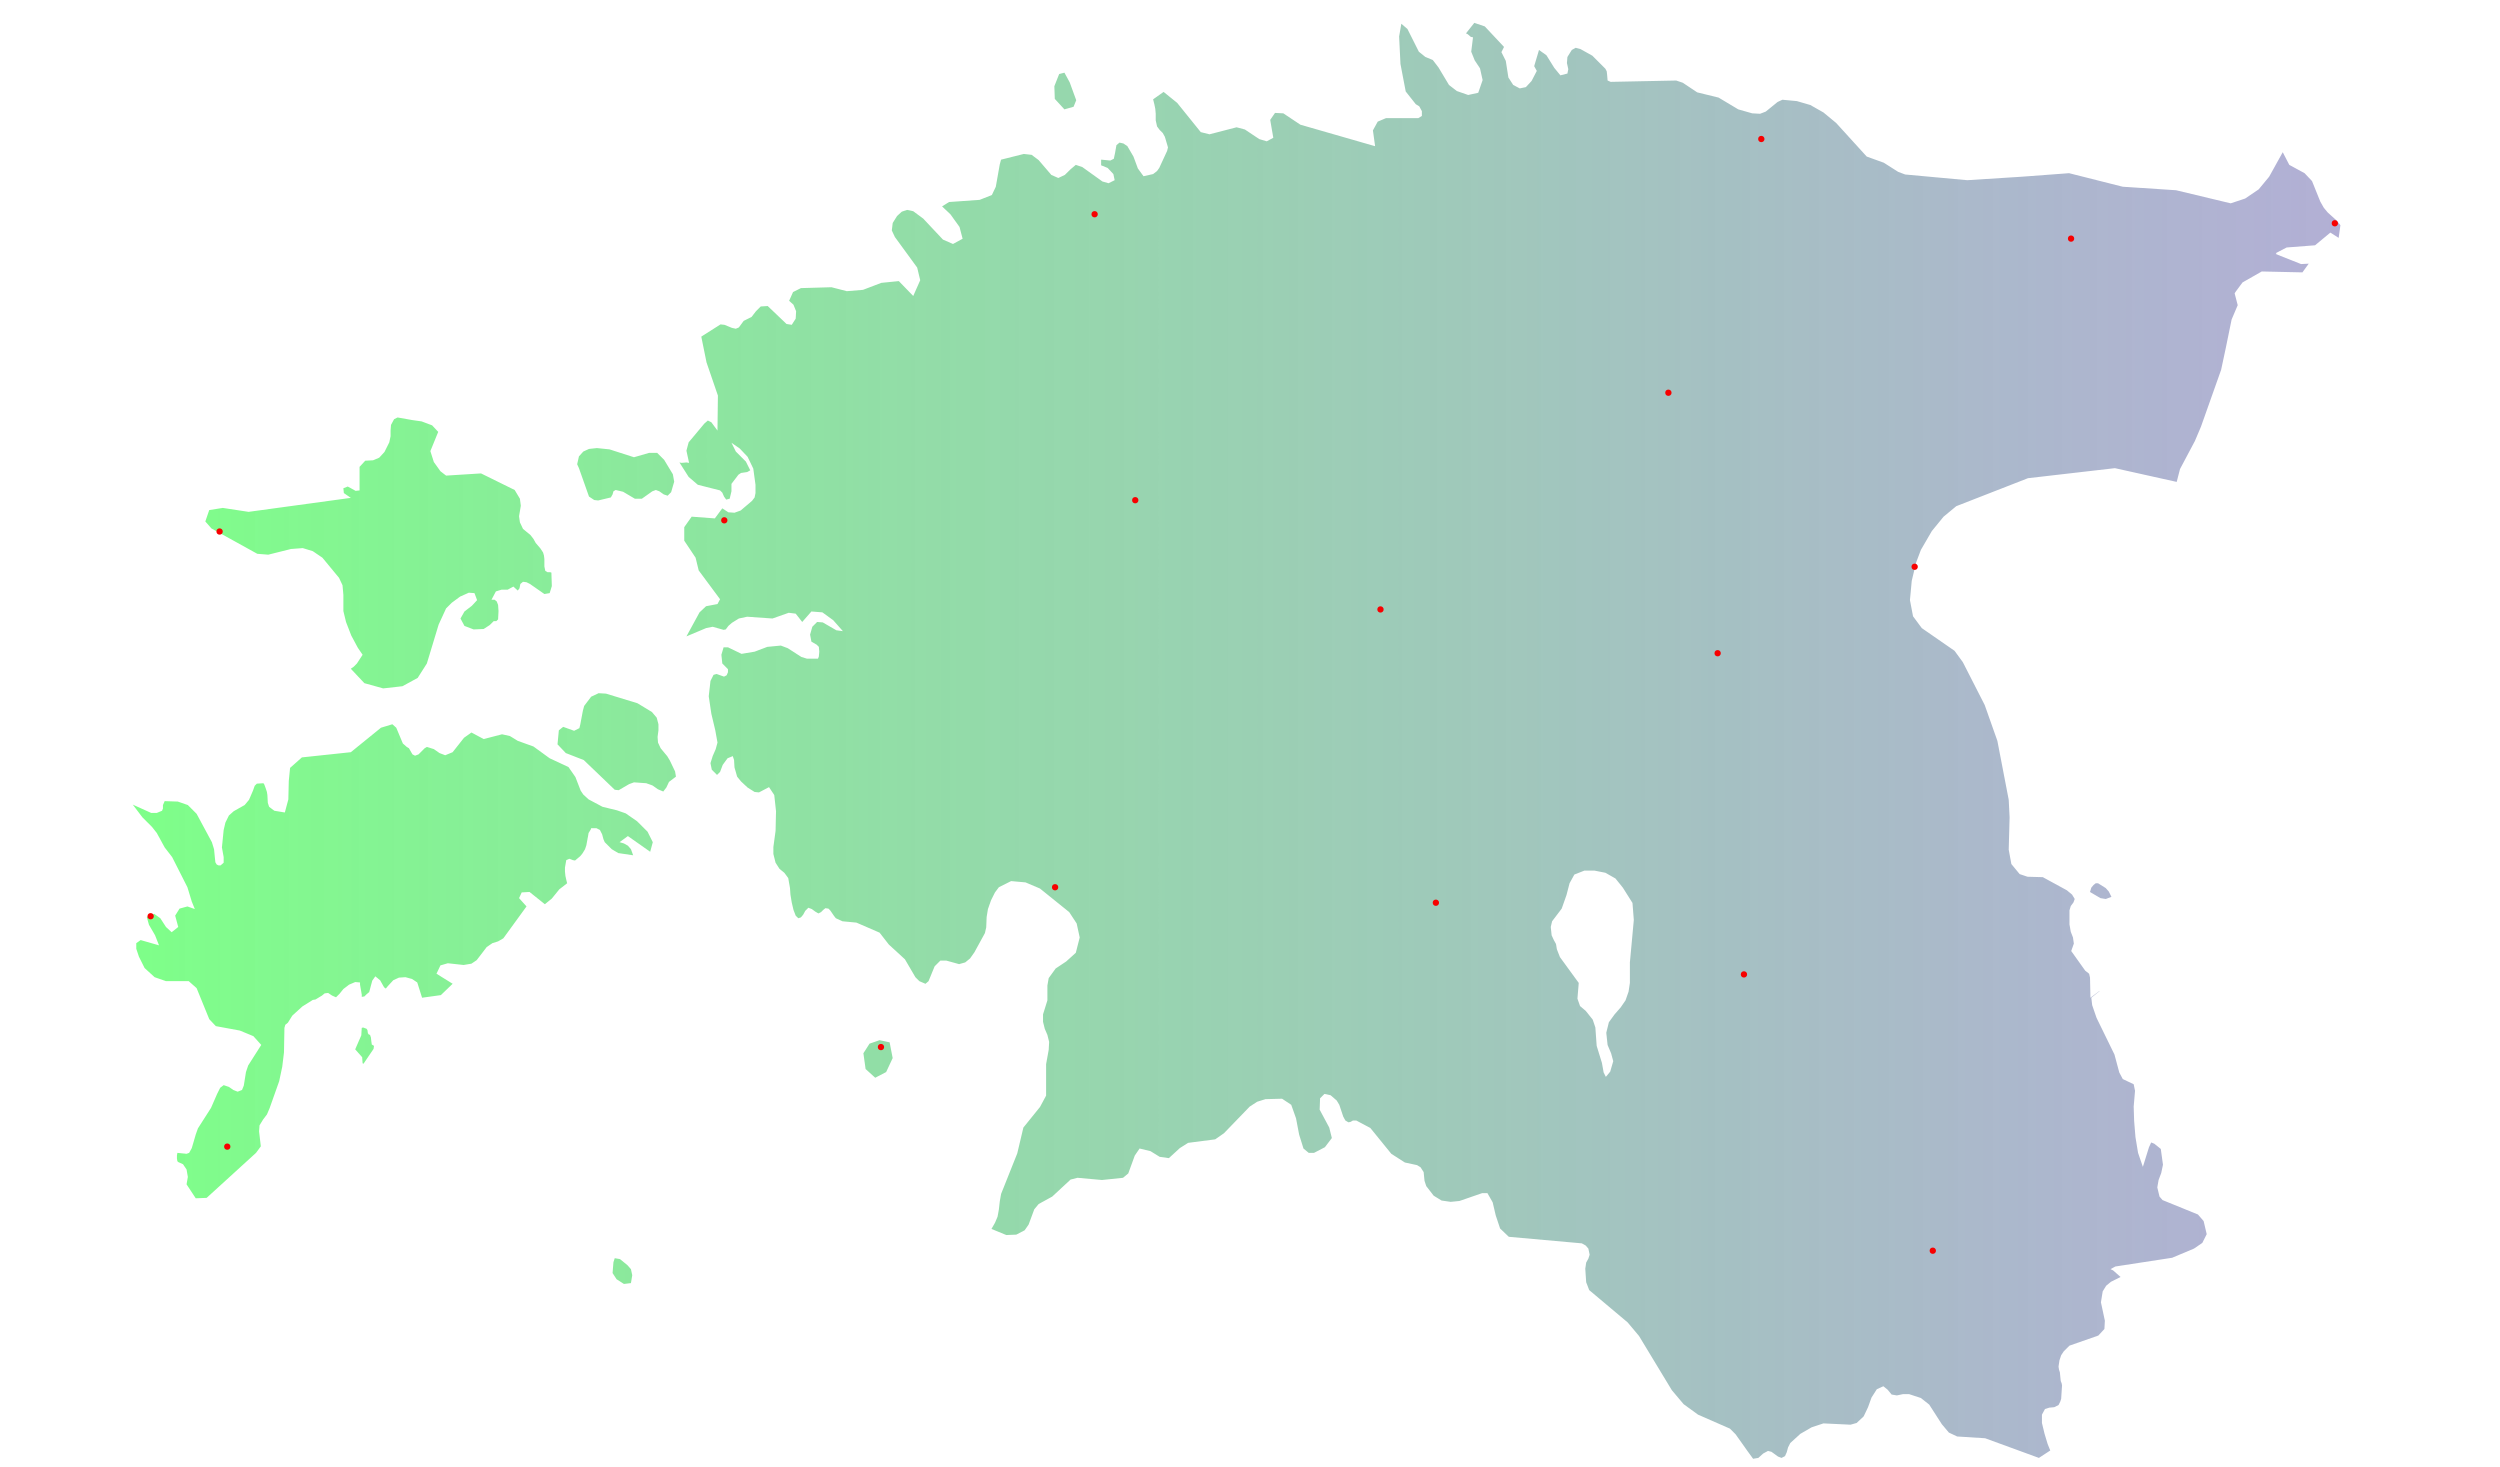 <?xml version="1.0" encoding="UTF-8" standalone="no"?>
<!-- Created with Inkscape (http://www.inkscape.org/) -->

<svg
   xmlns:dc="http://purl.org/dc/elements/1.1/"
   xmlns:cc="http://creativecommons.org/ns#"
   xmlns:rdf="http://www.w3.org/1999/02/22-rdf-syntax-ns#"
   xmlns:svg="http://www.w3.org/2000/svg"
   xmlns="http://www.w3.org/2000/svg"
   xmlns:xlink="http://www.w3.org/1999/xlink"
   xmlns:sodipodi="http://sodipodi.sourceforge.net/DTD/sodipodi-0.dtd"
   xmlns:inkscape="http://www.inkscape.org/namespaces/inkscape"
   version="1.1"
   id="svg3713"
   width="1304"
   height="765"
   viewBox="0 0 1304 765"
   sodipodi:docname="map.svg"
   inkscape:version="0.92.4 (5da689c313, 2019-01-14)">
  <defs
     id="defs3717">
    <linearGradient
       inkscape:collect="always"
       id="linearGradient5155">
      <stop
         style="stop-color:#7eff89;stop-opacity:1"
         offset="0"
         id="stop5151" />
      <stop
         style="stop-color:#9995c7;stop-opacity:0.751"
         offset="1"
         id="stop5153" />
    </linearGradient>
    <linearGradient
       id="linearGradient3793-7"
       spreadMethod="pad"
       gradientTransform="matrix(0,-446,-446,0,360.039,484)"
       gradientUnits="userSpaceOnUse"
       y2="0"
       x2="1"
       y1="0"
       x1="0">
      <stop
         id="stop5117"
         offset="0"
         style="stop-opacity:1;stop-color:#b862f7" />
      <stop
         id="stop5119"
         offset="1"
         style="stop-opacity:1;stop-color:#a0c4e1" />
      <stop
         id="stop5121"
         offset="1"
         style="stop-opacity:1;stop-color:#16e727" />
    </linearGradient>
    <linearGradient
       inkscape:collect="always"
       id="linearGradient5096">
      <stop
         style="stop-color:#29b7ee;stop-opacity:1;"
         offset="0"
         id="stop5092" />
      <stop
         style="stop-color:#29b7ee;stop-opacity:0;"
         offset="1"
         id="stop5094" />
    </linearGradient>
    <linearGradient
       id="linearGradient3793"
       spreadMethod="pad"
       gradientTransform="matrix(0,-446,-446,0,360.039,484)"
       gradientUnits="userSpaceOnUse"
       y2="0"
       x2="1"
       y1="0"
       x1="0">
      <stop
         id="stop5067"
         offset="0"
         style="stop-opacity:0.648;stop-color:#29b7ee" />
      <stop
         id="stop5069"
         offset="0.624"
         style="stop-opacity:1;stop-color:#358dff" />
      <stop
         id="stop5071"
         offset="1"
         style="stop-opacity:1;stop-color:#42c6ff" />
    </linearGradient>
    <linearGradient
       x1="0"
       y1="0"
       x2="1"
       y2="0"
       gradientUnits="userSpaceOnUse"
       gradientTransform="matrix(0,-446,-446,0,360.039,484)"
       spreadMethod="pad"
       id="linearGradient3793-7-1">
      <stop
         style="stop-opacity:1;stop-color:#29b7ee"
         offset="0"
         id="stop3787" />
      <stop
         style="stop-opacity:1;stop-color:#243eae"
         offset="0.415"
         id="stop3789" />
      <stop
         style="stop-opacity:1;stop-color:#243eae"
         offset="1"
         id="stop3791" />
    </linearGradient>
    <linearGradient
       inkscape:collect="always"
       xlink:href="#linearGradient5096"
       id="linearGradient5098"
       x1="236.988"
       y1="269.531"
       x2="483.09"
       y2="269.531"
       gradientUnits="userSpaceOnUse" />
    <linearGradient
       inkscape:collect="always"
       xlink:href="#linearGradient3793-7-1"
       id="linearGradient5100"
       gradientUnits="userSpaceOnUse"
       x1="236.988"
       y1="269.53"
       x2="483.09"
       y2="269.53" />
    <linearGradient
       inkscape:collect="always"
       xlink:href="#linearGradient5155"
       id="linearGradient5157"
       x1="236.988"
       y1="269.531"
       x2="483.09"
       y2="269.531"
       gradientUnits="userSpaceOnUse" />
  </defs>
  <sodipodi:namedview
     pagecolor="#ffffff"
     bordercolor="#666666"
     borderopacity="1"
     objecttolerance="10"
     gridtolerance="10"
     guidetolerance="10"
     inkscape:pageopacity="0"
     inkscape:pageshadow="2"
     inkscape:window-width="1600"
     inkscape:window-height="837"
     id="namedview3715"
     showgrid="false"
     inkscape:zoom="0.61929614"
     inkscape:cx="532.89481"
     inkscape:cy="344.21795"
     inkscape:window-x="-8"
     inkscape:window-y="-8"
     inkscape:window-maximized="1"
     inkscape:current-layer="g3777"
     inkscape:snap-global="true" />
  <g
     id="g3775"
     transform="matrix(4.679,0,0,-4.679,-1039.618,1647.544)"
     style="opacity:1;fill:url(#linearGradient5098);fill-opacity:1">
    <g
       id="g3777"
       style="fill:url(#linearGradient5098);fill-opacity:1">
      <g
         id="g3783"
         style="fill:url(#linearGradient5100);fill-opacity:1.0">
        <g
           id="g3785"
           style="fill:url(#linearGradient5100);fill-opacity:1.0">
          <path
             d="m 296.859,267.338 -0.294,0.486 -0.73,0.879 -0.293,0.629 -0.049,0.636 0.097,0.733 v 0.676 l -0.194,0.735 -0.536,0.632 -1.607,0.975 -3.509,1.072 -0.826,0.048 -0.83,-0.391 -0.777,-1.024 -0.145,-0.531 -0.294,-1.563 -0.097,-0.387 -0.585,-0.294 -1.22,0.439 -0.484,-0.387 -0.149,-1.563 0.927,-0.974 1.998,-0.777 3.457,-3.313 0.439,-0.047 1.169,0.68 0.535,0.195 1.366,-0.099 0.681,-0.241 0.633,-0.439 0.583,-0.244 0.343,0.441 0.294,0.629 0.777,0.588 -0.096,0.58 z m 23.383,-31.18 -1.121,-0.385 -0.684,-1.072 0.245,-1.756 1.072,-0.974 1.217,0.634 0.729,1.557 -0.339,1.756 z m 83.641,8.672 v -2.289 l -0.148,-0.975 -0.34,-0.97 -0.536,-0.78 -0.682,-0.779 -0.637,-0.879 -0.289,-1.168 0.145,-1.361 0.391,-0.928 0.241,-0.879 -0.338,-1.168 -0.487,-0.584 -0.246,0.489 -0.193,1.07 -0.584,1.898 -0.146,2.047 -0.293,0.873 -0.779,0.977 -0.636,0.539 -0.29,0.826 0.145,1.752 -2.095,2.877 -0.343,0.877 -0.096,0.582 -0.242,0.441 -0.246,0.534 -0.097,0.925 0.15,0.637 1.071,1.41 0.532,1.51 0.342,1.314 0.537,0.975 1.119,0.439 h 1.121 l 1.221,-0.242 1.119,-0.636 0.826,-1.024 1.073,-1.703 0.148,-1.898 z m 78.768,82.717 -0.973,0.878 -0.441,0.532 -0.39,0.685 -0.923,2.289 -0.829,0.877 -1.704,0.927 -0.73,1.411 -1.515,-2.728 -1.168,-1.415 -1.512,-1.023 -1.607,-0.532 -6.088,1.459 -5.942,0.39 -5.99,1.511 -5.213,-0.39 -6.141,-0.391 -6.917,0.636 -0.777,0.291 -1.607,1.022 -1.902,0.686 -3.408,3.746 -1.414,1.169 -1.462,0.829 -1.508,0.439 -1.606,0.15 -0.536,-0.246 -1.317,-1.072 -0.635,-0.245 -0.876,0.048 -1.559,0.443 -2.192,1.313 -2.386,0.584 -1.608,1.072 -0.733,0.247 -7.304,-0.15 -0.342,0.15 -0.048,0.578 -0.048,0.444 -0.151,0.29 -1.458,1.458 -1.316,0.734 -0.536,0.145 -0.435,-0.242 -0.488,-0.782 -0.053,-0.68 0.151,-0.681 -0.098,-0.487 -0.782,-0.199 -0.68,0.831 -0.879,1.41 -0.825,0.588 -0.537,-1.805 0.29,-0.531 -0.583,-1.125 -0.633,-0.681 -0.681,-0.144 -0.733,0.386 -0.536,0.83 -0.289,1.854 -0.488,0.974 0.29,0.58 -2.145,2.288 -1.167,0.395 -0.928,-1.171 0.199,-0.097 0.339,-0.295 0.245,-0.048 -0.198,-1.603 0.391,-0.975 0.586,-0.878 0.293,-1.313 -0.488,-1.415 -1.12,-0.246 -1.264,0.439 -0.879,0.681 -1.168,1.95 -0.637,0.83 -0.826,0.338 -0.729,0.589 -1.269,2.53 -0.681,0.584 -0.246,-1.414 0.149,-3.066 0.585,-3.07 1.119,-1.415 0.391,-0.241 0.291,-0.536 v -0.536 l -0.39,-0.241 H 376.7 l -0.927,-0.391 -0.536,-0.975 0.242,-1.752 h -0.048 l -8.28,2.384 -1.901,1.266 -0.927,0.048 -0.536,-0.778 0.344,-1.994 -0.73,-0.394 -0.83,0.245 -1.607,1.072 -0.927,0.246 -3.017,-0.782 -0.975,0.242 -2.631,3.263 -1.511,1.221 -1.169,-0.826 0.146,-0.589 0.097,-0.482 0.047,-0.54 v -0.73 l 0.15,-0.681 0.29,-0.391 0.343,-0.341 0.241,-0.435 0.343,-1.169 -0.097,-0.395 -0.878,-1.898 -0.242,-0.342 -0.44,-0.339 -1.071,-0.241 -0.633,0.874 -0.487,1.318 -0.685,1.168 -0.434,0.289 -0.44,0.098 -0.342,-0.291 -0.145,-0.829 -0.145,-0.682 -0.391,-0.197 -1.024,0.101 v -0.632 l 0.729,-0.295 0.637,-0.681 0.145,-0.684 -0.68,-0.339 -0.685,0.194 -2.24,1.607 -0.73,0.246 -0.584,-0.492 -0.636,-0.628 -0.73,-0.343 -0.777,0.343 -1.414,1.652 -0.782,0.587 -0.874,0.097 -2.534,-0.636 -0.145,-0.532 -0.44,-2.486 -0.438,-0.922 -1.362,-0.54 -3.413,-0.242 -0.777,-0.488 0.927,-0.874 1.018,-1.418 0.344,-1.313 -1.072,-0.584 -1.12,0.488 -2.192,2.336 -1.12,0.829 -0.681,0.146 -0.588,-0.194 -0.536,-0.487 -0.483,-0.778 -0.101,-0.83 0.343,-0.733 2.486,-3.408 0.338,-1.41 -0.778,-1.756 -1.607,1.659 -1.95,-0.196 -2.047,-0.779 -1.801,-0.149 -1.708,0.44 -3.408,-0.097 -0.878,-0.439 -0.436,-0.975 0.485,-0.439 0.293,-0.729 -0.048,-0.827 -0.439,-0.684 -0.584,0.096 -2.095,1.999 -0.778,-0.049 -0.536,-0.535 -0.487,-0.633 -0.879,-0.439 -0.535,-0.729 -0.343,-0.146 -0.435,0.097 -0.83,0.339 -0.439,0.048 -2.143,-1.362 0.584,-2.876 1.269,-3.698 -0.048,-3.9 -0.685,0.926 -0.387,0.193 -0.391,-0.338 -1.752,-2.095 -0.246,-0.927 0.294,-1.36 -0.294,0.047 -0.536,-0.047 -0.242,0.047 1.024,-1.611 1.023,-0.878 2.481,-0.629 0.247,-0.246 0.193,-0.438 0.242,-0.339 0.39,0.097 0.198,0.829 v 0.826 l 0.777,1.023 0.294,0.194 0.681,0.101 0.342,0.193 -0.487,0.975 -1.12,1.12 -0.487,0.975 0.922,-0.637 0.878,-0.926 0.633,-1.314 0.246,-1.804 v -0.923 l -0.097,-0.488 -0.294,-0.386 -1.265,-1.072 -0.685,-0.246 -0.681,0.048 -0.68,0.44 -0.83,-1.12 -2.583,0.193 -0.826,-1.168 v -1.512 l 1.265,-1.897 0.343,-1.414 2.384,-3.215 -0.289,-0.536 -1.27,-0.241 -0.729,-0.684 -1.462,-2.68 2.191,0.923 0.734,0.149 1.216,-0.343 0.246,0.049 0.29,0.391 0.391,0.342 0.778,0.483 0.926,0.198 2.824,-0.198 1.805,0.637 0.778,-0.097 0.729,-0.926 1.023,1.168 1.221,-0.096 1.216,-0.879 1.072,-1.217 -0.729,0.097 -1.511,0.878 -0.632,0.049 -0.536,-0.536 -0.246,-0.875 0.145,-0.781 0.589,-0.342 0.241,-0.242 0.048,-0.536 -0.048,-0.536 -0.096,-0.246 h -1.221 l -0.632,0.193 -1.512,0.975 -0.777,0.295 -1.511,-0.145 -1.414,-0.536 -1.458,-0.242 -1.511,0.73 h -0.488 l -0.245,-0.831 0.101,-0.971 0.632,-0.636 v -0.339 l -0.145,-0.341 -0.294,-0.15 -0.83,0.294 -0.339,-0.096 -0.342,-0.681 -0.193,-1.708 0.29,-1.947 0.439,-1.849 0.246,-1.365 -0.198,-0.729 -0.338,-0.783 -0.246,-0.781 0.145,-0.729 0.584,-0.584 0.342,0.338 0.295,0.782 0.536,0.734 0.584,0.24 0.145,-0.437 0.048,-0.826 0.294,-1.024 0.439,-0.539 0.729,-0.678 0.778,-0.49 0.487,-0.051 1.121,0.59 0.584,-0.879 0.197,-1.804 -0.049,-2.192 -0.245,-1.801 v -0.777 l 0.245,-0.975 0.44,-0.685 0.536,-0.436 0.435,-0.588 0.197,-1.119 0.049,-0.73 0.145,-0.877 0.194,-0.826 0.245,-0.637 0.294,-0.291 0.29,0.098 0.245,0.289 0.242,0.443 0.343,0.34 0.386,-0.147 0.392,-0.289 0.341,-0.197 0.291,0.145 0.246,0.246 0.241,0.193 0.343,-0.049 0.193,-0.193 0.439,-0.637 0.194,-0.242 0.733,-0.338 1.559,-0.148 2.583,-1.121 1.023,-1.317 1.8,-1.652 1.169,-1.998 0.439,-0.44 0.681,-0.293 0.343,0.293 0.68,1.657 0.633,0.632 h 0.684 l 1.41,-0.39 0.681,0.193 0.54,0.441 0.484,0.684 1.172,2.141 0.145,0.633 0.049,1.169 0.144,0.877 0.343,0.975 0.44,0.879 0.434,0.58 1.366,0.684 1.608,-0.145 1.607,-0.684 3.263,-2.63 0.83,-1.266 0.339,-1.559 -0.436,-1.709 -1.072,-0.968 -1.172,-0.78 -0.777,-1.072 -0.146,-0.828 v -1.656 l -0.487,-1.559 v -0.832 l 0.193,-0.775 0.294,-0.682 0.194,-0.781 -0.048,-0.879 -0.29,-1.602 v -3.509 l -0.685,-1.27 -1.849,-2.289 -0.681,-2.877 -1.805,-4.527 -0.145,-0.83 -0.097,-0.875 -0.149,-0.825 -0.289,-0.685 -0.391,-0.682 1.655,-0.68 1.12,0.047 0.926,0.485 0.441,0.636 0.631,1.704 0.488,0.586 1.51,0.828 2.047,1.898 0.778,0.197 2.727,-0.246 2.341,0.246 0.584,0.485 0.729,1.998 0.536,0.781 1.216,-0.295 1.024,-0.633 1.023,-0.144 1.221,1.119 0.923,0.584 3.021,0.392 0.976,0.68 2.871,2.971 0.83,0.539 0.927,0.289 1.849,0.049 1.023,-0.68 0.536,-1.512 0.343,-1.804 0.484,-1.555 0.587,-0.488 h 0.585 l 1.216,0.633 0.777,1.023 -0.29,1.168 -1.07,1.998 0.047,1.266 0.488,0.486 0.681,-0.145 0.68,-0.584 0.295,-0.486 0.439,-1.318 0.242,-0.436 0.342,-0.197 0.242,0.053 0.246,0.144 h 0.39 l 1.559,-0.83 2.337,-2.877 1.511,-0.969 1.36,-0.294 0.393,-0.243 0.342,-0.535 0.047,-0.488 0.049,-0.486 0.193,-0.586 0.831,-1.071 0.875,-0.537 1.023,-0.148 0.975,0.099 2.533,0.875 H 388 l 0.585,-1.023 0.342,-1.457 0.488,-1.463 0.971,-0.926 8.138,-0.73 0.434,-0.242 0.295,-0.342 0.145,-0.682 -0.145,-0.441 -0.242,-0.436 -0.101,-0.685 0.101,-1.508 0.339,-0.877 4.286,-3.602 1.268,-1.515 3.655,-6.039 1.314,-1.559 1.606,-1.168 3.557,-1.559 0.633,-0.632 1.315,-1.854 0.636,-0.875 0.584,0.098 0.535,0.486 0.536,0.291 0.391,-0.098 0.73,-0.529 0.39,-0.15 0.388,0.197 0.195,0.436 0.146,0.535 0.247,0.488 1.119,1.023 1.265,0.733 1.314,0.435 3.02,-0.144 0.681,0.191 0.783,0.735 0.487,1.023 0.386,1.072 0.589,0.926 0.729,0.338 0.487,-0.391 0.44,-0.535 0.584,-0.097 0.68,0.144 h 0.681 l 1.318,-0.433 0.927,-0.735 1.41,-2.191 0.781,-0.926 0.923,-0.436 3.118,-0.197 5.995,-2.191 1.265,0.826 -0.294,0.732 -0.339,1.121 -0.294,1.215 v 0.928 l 0.342,0.633 0.487,0.148 0.537,0.049 0.487,0.242 0.193,0.391 0.097,0.293 0.098,1.508 -0.048,0.24 -0.098,0.246 -0.097,0.977 -0.097,0.293 -0.051,0.339 0.101,0.684 0.192,0.58 0.295,0.443 0.632,0.627 3.215,1.122 0.68,0.734 0.05,0.926 -0.438,2.047 0.196,1.216 0.387,0.633 0.535,0.44 1.071,0.535 -0.825,0.728 -0.293,0.145 0.535,0.295 6.332,0.974 2.439,1.024 0.926,0.633 0.488,0.974 -0.343,1.459 -0.633,0.733 -3.948,1.607 -0.338,0.391 -0.246,1.023 0.145,0.826 0.293,0.778 0.194,0.927 -0.242,1.756 -0.729,0.584 -0.344,0.139 -0.243,-0.529 -0.683,-2.192 -0.535,1.559 -0.29,1.752 -0.148,1.806 -0.05,1.604 0.15,1.756 -0.15,0.732 -1.216,0.58 -0.391,0.735 -0.536,1.998 -1.997,4.088 -0.487,1.416 -0.098,0.828 0.913,0.729 -0.004,0.031 -1.004,-0.76 -0.049,2.24 -0.098,0.435 -0.438,0.344 -1.559,2.19 0.293,0.826 -0.097,0.685 -0.246,0.633 -0.144,0.826 v 1.563 l 0.144,0.482 0.295,0.393 0.146,0.39 -0.294,0.487 -0.585,0.486 -2.678,1.461 -1.704,0.047 -0.879,0.295 -0.924,1.123 -0.294,1.605 0.098,3.604 -0.098,1.951 -1.265,6.573 -1.412,3.993 -2.438,4.778 -0.923,1.265 -3.653,2.531 -0.976,1.317 -0.343,1.801 0.198,2.143 0.488,2.047 0.535,1.414 1.217,2.095 1.312,1.607 1.415,1.169 7.99,3.118 9.693,1.119 6.888,-1.533 0.37,1.437 1.656,3.118 0.681,1.608 2.245,6.333 0.518,2.426 0.65,3.178 0.681,1.603 -0.343,1.318 0.057,0.078 -0.004,0.019 0.826,1.119 2.143,1.221 4.533,-0.1 0.706,0.971 -0.857,-0.044 -2.822,1.119 0.104,0.055 -0.104,0.042 1.216,0.632 3.168,0.245 1.703,1.415 0.927,-0.588 0.196,1.414 z m -189.446,-66.981 -1.265,0.877 -0.975,0.34 -1.608,0.391 -1.559,0.83 -0.584,0.535 -0.294,0.436 -0.585,1.513 -0.777,1.121 -2.095,0.975 -1.805,1.312 -1.752,0.632 -0.878,0.537 -0.875,0.193 -2.046,-0.531 -1.366,0.729 -0.826,-0.585 -1.269,-1.609 -0.826,-0.34 -0.636,0.242 -0.633,0.443 -0.777,0.241 -0.246,-0.145 -0.681,-0.683 -0.39,-0.147 -0.29,0.147 -0.392,0.683 -0.241,0.145 -0.439,0.387 -0.734,1.756 -0.435,0.386 -1.268,-0.386 -3.361,-2.729 -5.455,-0.58 -1.317,-1.17 -0.145,-1.467 -0.048,-2.041 -0.391,-1.463 -1.169,0.193 -0.584,0.44 -0.145,0.439 -0.048,0.877 -0.053,0.34 -0.144,0.438 -0.145,0.39 -0.097,0.145 -0.734,-0.047 -0.241,-0.242 -0.193,-0.539 -0.44,-1.02 -0.488,-0.584 -1.216,-0.685 -0.54,-0.483 -0.387,-0.783 -0.196,-0.83 -0.194,-1.945 0.194,-1.073 v -0.631 l -0.339,-0.295 h -0.246 l -0.193,0.098 -0.146,0.244 -0.048,0.436 -0.101,1.023 -0.241,0.782 -1.704,3.166 -0.976,0.976 -1.119,0.387 -1.463,0.049 -0.193,-0.436 v -0.391 l -0.101,-0.246 -0.584,-0.242 h -0.632 l -2.047,0.926 1.072,-1.414 1.071,-1.072 0.536,-0.68 0.878,-1.607 0.83,-1.073 1.704,-3.363 0.488,-1.604 0.338,-0.83 -0.826,0.291 -0.878,-0.242 -0.487,-0.781 0.342,-1.266 -0.733,-0.584 -0.633,0.584 -0.632,0.975 -0.681,0.488 -0.83,-0.342 0.246,-0.878 0.68,-1.168 0.44,-1.122 -2.047,0.588 -0.487,-0.345 v -0.629 l 0.294,-0.877 0.633,-1.266 1.119,-1.023 1.265,-0.44 h 2.534 l 0.879,-0.777 1.41,-3.461 0.733,-0.777 2.679,-0.493 1.511,-0.626 0.874,-0.975 -1.458,-2.293 -0.246,-0.731 -0.242,-1.509 -0.197,-0.489 -0.488,-0.191 -0.483,0.191 -0.488,0.34 -0.584,0.198 -0.391,-0.295 -0.342,-0.682 -0.681,-1.559 -1.462,-2.289 -0.242,-0.683 -0.439,-1.508 -0.295,-0.535 -0.289,-0.102 -1.024,0.102 -0.048,-0.293 v -0.34 l 0.048,-0.295 0.097,-0.096 0.536,-0.244 0.391,-0.582 0.144,-0.83 -0.144,-0.828 1.023,-1.555 1.217,0.047 5.503,5.016 0.536,0.728 -0.194,1.662 0.049,0.676 0.39,0.637 0.44,0.584 0.29,0.68 1.072,3.023 0.341,1.605 0.194,1.61 0.049,2.726 0.096,0.344 0.294,0.24 0.488,0.784 1.12,1.021 1.168,0.731 0.295,0.046 0.728,0.44 0.294,0.242 0.388,0.049 0.438,-0.291 0.44,-0.194 0.391,0.387 0.434,0.537 0.637,0.487 0.681,0.289 0.535,-0.047 v -0.242 l 0.194,-1.119 v -0.243 l 0.294,0.047 0.096,0.098 0.146,0.144 0.294,0.243 0.338,1.269 0.343,0.488 0.536,-0.439 0.439,-0.779 0.193,-0.149 0.246,0.295 0.584,0.633 0.632,0.293 0.73,0.049 0.733,-0.198 0.584,-0.39 0.536,-1.701 2.095,0.291 1.313,1.265 -1.8,1.119 0.438,0.928 0.826,0.24 1.757,-0.193 0.874,0.145 0.584,0.392 1.12,1.463 0.637,0.434 0.632,0.197 0.584,0.342 2.583,3.554 -0.83,0.926 0.294,0.637 0.874,0.049 1.708,-1.367 0.778,0.634 0.83,1.024 0.874,0.679 -0.097,0.391 -0.096,0.44 -0.048,0.486 v 0.435 l 0.144,0.83 0.343,0.147 0.387,-0.147 0.246,-0.048 0.584,0.488 0.241,0.295 0.294,0.482 0.145,0.44 0.198,1.072 0.048,0.293 0.242,0.387 0.048,0.148 h 0.584 l 0.391,-0.197 0.246,-0.483 0.145,-0.539 0.145,-0.339 0.781,-0.782 0.73,-0.435 1.656,-0.246 -0.243,0.681 -0.341,0.391 -0.44,0.246 -0.487,0.145 0.927,0.679 2.485,-1.75 0.29,1.071 -0.584,1.167 z m 162.944,-6.966 -0.024,0.025 -0.071,0.023 h -0.245 l -0.243,-0.193 -0.246,-0.295 -0.144,-0.482 1.168,-0.686 0.589,-0.096 0.632,0.241 -0.294,0.59 -0.338,0.386 z m -115.304,86.323 1.022,0.29 0.295,0.729 -0.729,1.998 -0.584,1.072 -0.589,-0.149 -0.536,-1.362 0.049,-1.409 z m -52.998,-43.163 0.584,-0.387 0.439,-0.049 1.414,0.338 0.193,0.339 0.097,0.346 0.246,0.145 0.826,-0.196 1.317,-0.778 h 0.777 l 1.169,0.829 0.391,0.145 0.39,-0.145 0.488,-0.346 0.435,-0.145 0.391,0.39 0.342,1.173 -0.149,0.826 -0.97,1.607 -0.782,0.782 h -0.879 l -1.704,-0.491 -2.727,0.878 -1.41,0.144 -0.878,-0.096 -0.633,-0.29 -0.487,-0.54 -0.198,-0.874 0.198,-0.44 z m -36.976,-6.382 1.22,-0.097 2.535,0.633 1.313,0.1 1.12,-0.343 1.072,-0.729 1.852,-2.243 0.388,-0.826 0.096,-1.072 v -1.804 l 0.294,-1.217 0.585,-1.511 0.733,-1.366 0.532,-0.778 -0.632,-0.971 -0.339,-0.346 -0.343,-0.242 1.511,-1.608 2.095,-0.583 2.143,0.241 1.704,0.927 1.024,1.611 1.313,4.335 0.83,1.802 0.633,0.632 0.926,0.685 0.975,0.435 0.632,-0.048 0.291,-0.782 -0.584,-0.629 -0.826,-0.636 -0.44,-0.782 0.44,-0.825 1.023,-0.391 1.12,0.048 0.681,0.443 0.439,0.435 h 0.29 l 0.197,0.193 0.049,0.928 -0.049,0.684 -0.149,0.387 -0.242,0.193 h -0.342 l 0.487,0.927 0.637,0.193 h 0.681 l 0.632,0.347 0.488,-0.444 0.194,0.246 0.096,0.488 0.294,0.242 0.391,-0.049 0.387,-0.193 1.607,-1.121 0.588,0.098 0.242,0.781 -0.048,1.507 -0.145,0.048 h -0.295 l -0.241,0.145 -0.101,0.491 v 0.827 l -0.048,0.39 -0.098,0.338 -0.289,0.444 -0.536,0.629 -0.246,0.443 -0.338,0.435 -0.83,0.685 -0.343,0.728 -0.096,0.681 0.197,1.169 -0.101,0.782 -0.584,0.974 -3.751,1.849 -3.895,-0.245 -0.633,0.491 -0.733,1.024 -0.386,1.216 0.874,2.144 -0.681,0.729 -1.169,0.439 -1.022,0.145 -1.657,0.294 -0.391,-0.198 -0.342,-0.632 -0.048,-0.632 v -0.633 l -0.145,-0.681 -0.536,-1.072 -0.584,-0.635 -0.681,-0.291 -0.879,-0.048 -0.632,-0.685 v -2.627 l -0.439,-0.048 -0.878,0.483 -0.488,-0.193 0.053,-0.536 0.777,-0.536 -11.397,-1.559 -2.877,0.439 -1.51,-0.241 -0.435,-1.27 0.681,-0.777 z m 41.262,-79.302 -0.83,0.678 -0.584,0.1 -0.145,-0.438 -0.049,-0.584 -0.048,-0.635 0.44,-0.683 0.825,-0.532 0.781,0.096 0.145,0.875 -0.145,0.68 z m -28.547,24.94 -0.049,0.439 -0.097,0.293 -0.145,0.049 -0.097,0.144 -0.048,0.338 -0.1,0.151 -0.387,0.144 -0.149,-0.049 -0.049,-0.826 -0.68,-1.564 0.777,-0.873 0.049,-0.68 0.1,-0.049 1.121,1.651 0.048,0.343 -0.246,0.149 z"
             style="fill:url(#linearGradient5157);stroke:none;fill-opacity:1"
             id="path3795"
             inkscape:connector-curvature="0" />
        </g>
      </g>
    </g>
  </g>
  <circle
     style="opacity:1;fill:#f70000;fill-opacity:1"
     id="path4800"
     cx="114.536"
     cy="277.241"
     r="1.641" />
  <circle
     r="1.641"
     cy="477.911"
     cx="78.57"
     id="circle4823"
     style="opacity:1;fill:#f70000;fill-opacity:1" />
  <circle
     style="opacity:1;fill:#f70000;fill-opacity:1"
     id="circle4825"
     cx="118.532"
     cy="598.084"
     r="1.641" />
  <circle
     r="1.641"
     cy="546.15"
     cx="459.502"
     id="circle4827"
     style="opacity:1;fill:#f70000;fill-opacity:1" />
  <circle
     style="opacity:1;fill:#f70000;fill-opacity:1"
     id="circle4829"
     cx="550.331"
     cy="462.789"
     r="1.641" />
  <circle
     r="1.641"
     cy="470.863"
     cx="748.943"
     id="circle4831"
     style="opacity:1;fill:#f70000;fill-opacity:1" />
  <circle
     style="opacity:1;fill:#f70000;fill-opacity:1"
     id="circle4833"
     cx="909.638"
     cy="508.254"
     r="1.641" />
  <circle
     r="1.641"
     cy="652.37"
     cx="1008.137"
     id="circle4835"
     style="opacity:1;fill:#f70000;fill-opacity:1" />
  <circle
     r="1.641"
     cy="340.725"
     cx="895.913"
     id="circle4839"
     style="opacity:1;fill:#f70000;fill-opacity:1" />
  <circle
     style="opacity:1;fill:#f70000;fill-opacity:1"
     id="circle4841"
     cx="998.674"
     cy="295.625"
     r="1.641" />
  <circle
     r="1.641"
     cy="204.852"
     cx="870.222"
     id="circle4843"
     style="opacity:1;fill:#f70000;fill-opacity:1" />
  <circle
     style="opacity:1;fill:#f70000;fill-opacity:1"
     id="circle4845"
     cx="720.052"
     cy="317.884"
     r="1.641" />
  <circle
     r="1.641"
     cy="116.468"
     cx="1217.84"
     id="circle4847"
     style="opacity:1;fill:#f70000;fill-opacity:1" />
  <circle
     style="opacity:1;fill:#f70000;fill-opacity:1"
     id="circle4849"
     cx="1080.254"
     cy="124.461"
     r="1.641" />
  <circle
     r="1.641"
     cy="72.509"
     cx="918.69"
     id="circle4851"
     style="opacity:1;fill:#f70000;fill-opacity:1" />
  <circle
     style="opacity:1;fill:#f70000;fill-opacity:1"
     id="circle4853"
     cx="592.138"
     cy="260.905"
     r="1.641" />
  <circle
     cy="271.401"
     cx="377.782"
     id="circle4855"
     style="opacity:1;fill:#f70000;fill-opacity:1"
     r="1.641" />
  <circle
     r="1.641"
     style="opacity:1;fill:#f70000;fill-opacity:1"
     id="circle4857"
     cx="570.945"
     cy="111.744" />
</svg>
